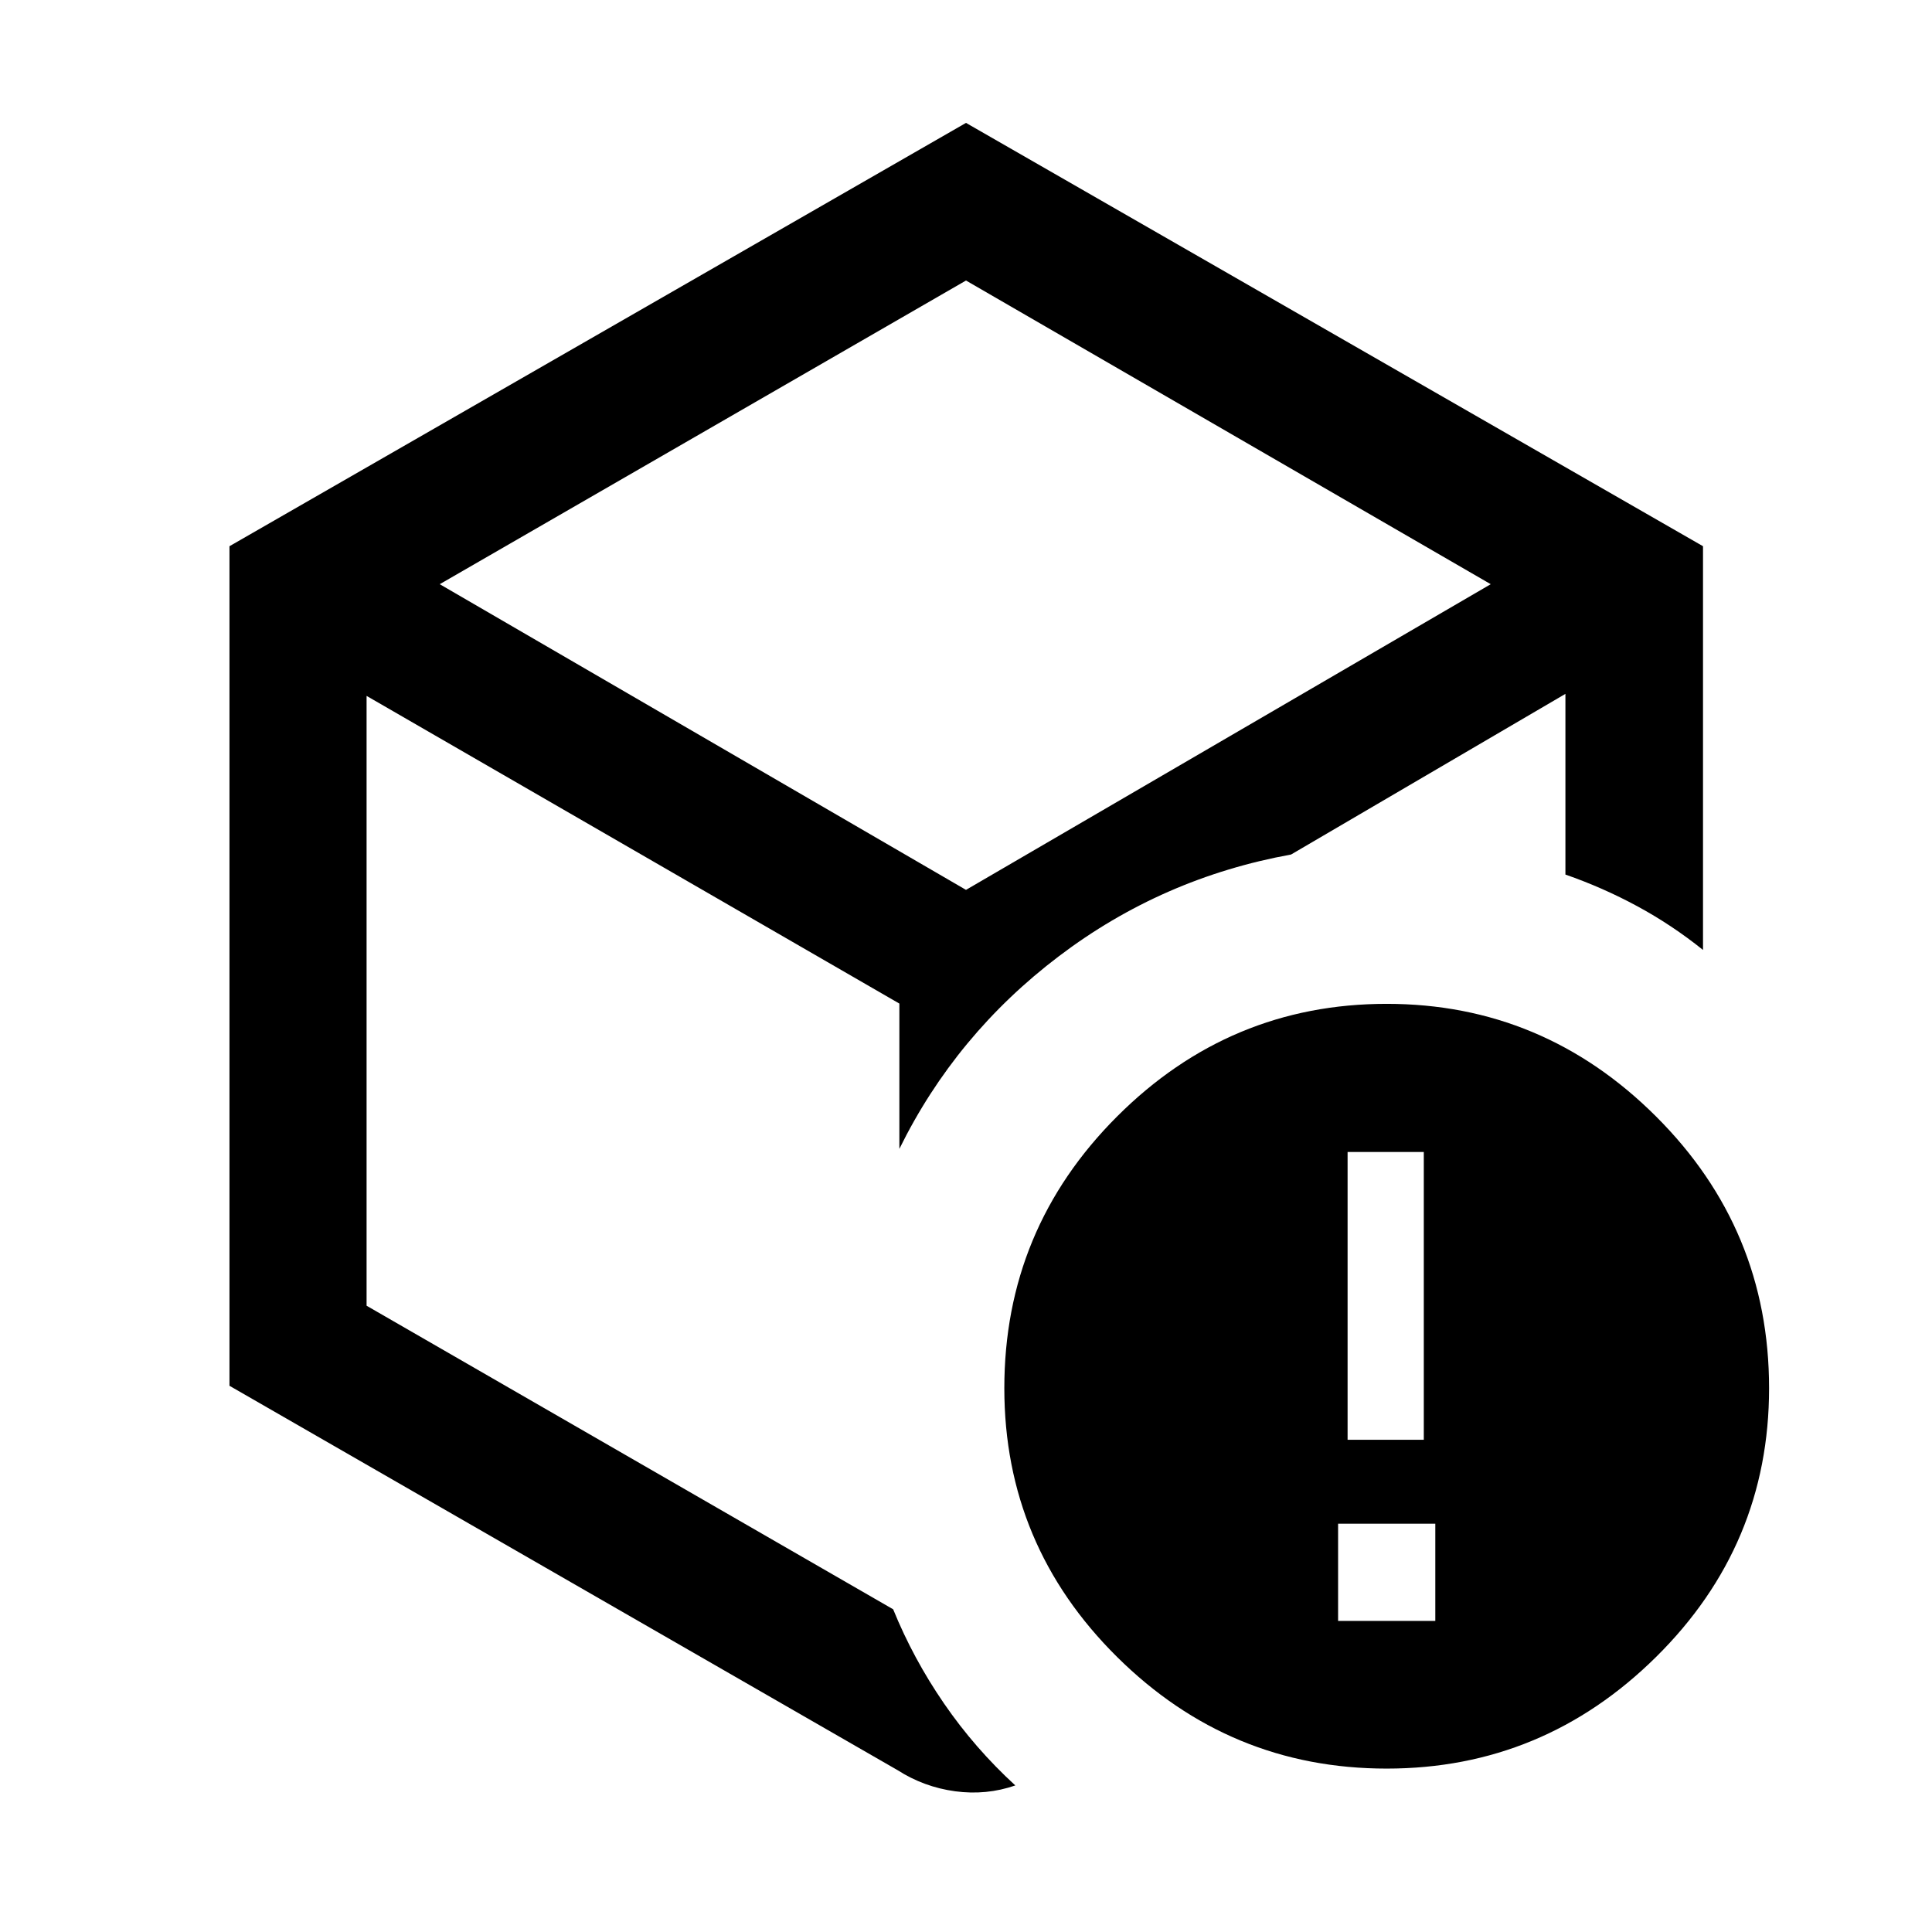 <svg xmlns="http://www.w3.org/2000/svg" width="48" height="48" viewBox="0 -960 960 960"><path d="M669.609-244.587h37.869v-143h-37.869v143ZM480-490.478ZM114.022-271.413v-417.174L480-898.935l366.218 210.348v200.609q-15.435-12.392-32.588-21.685-17.152-9.294-35.782-15.772v-89.782l-136.326 79.826Q577.5-523.783 526.174-484.87q-51.326 38.913-79.283 95.74v-72.196L182.152-614.217v303.021l261.652 150.848q10 24.587 25.294 46.837 15.293 22.25 35.402 40.685-14.391 5-29.902 2.902-15.511-2.098-28.663-10.532L114.022-271.413ZM480-820.609 218.5-669.717 480-517.826l260.739-151.891L480-820.609ZM689.043-81.196q-78 0-134-55.5t-56-133.5q0-79 56-135t134-56q77.761 0 133.881 56 56.119 56 56.119 135 0 78-56.119 133.5-56.12 55.5-133.881 55.5Zm-24.152-73.369h48.305v-48.305h-48.305v48.305Z"/></svg>